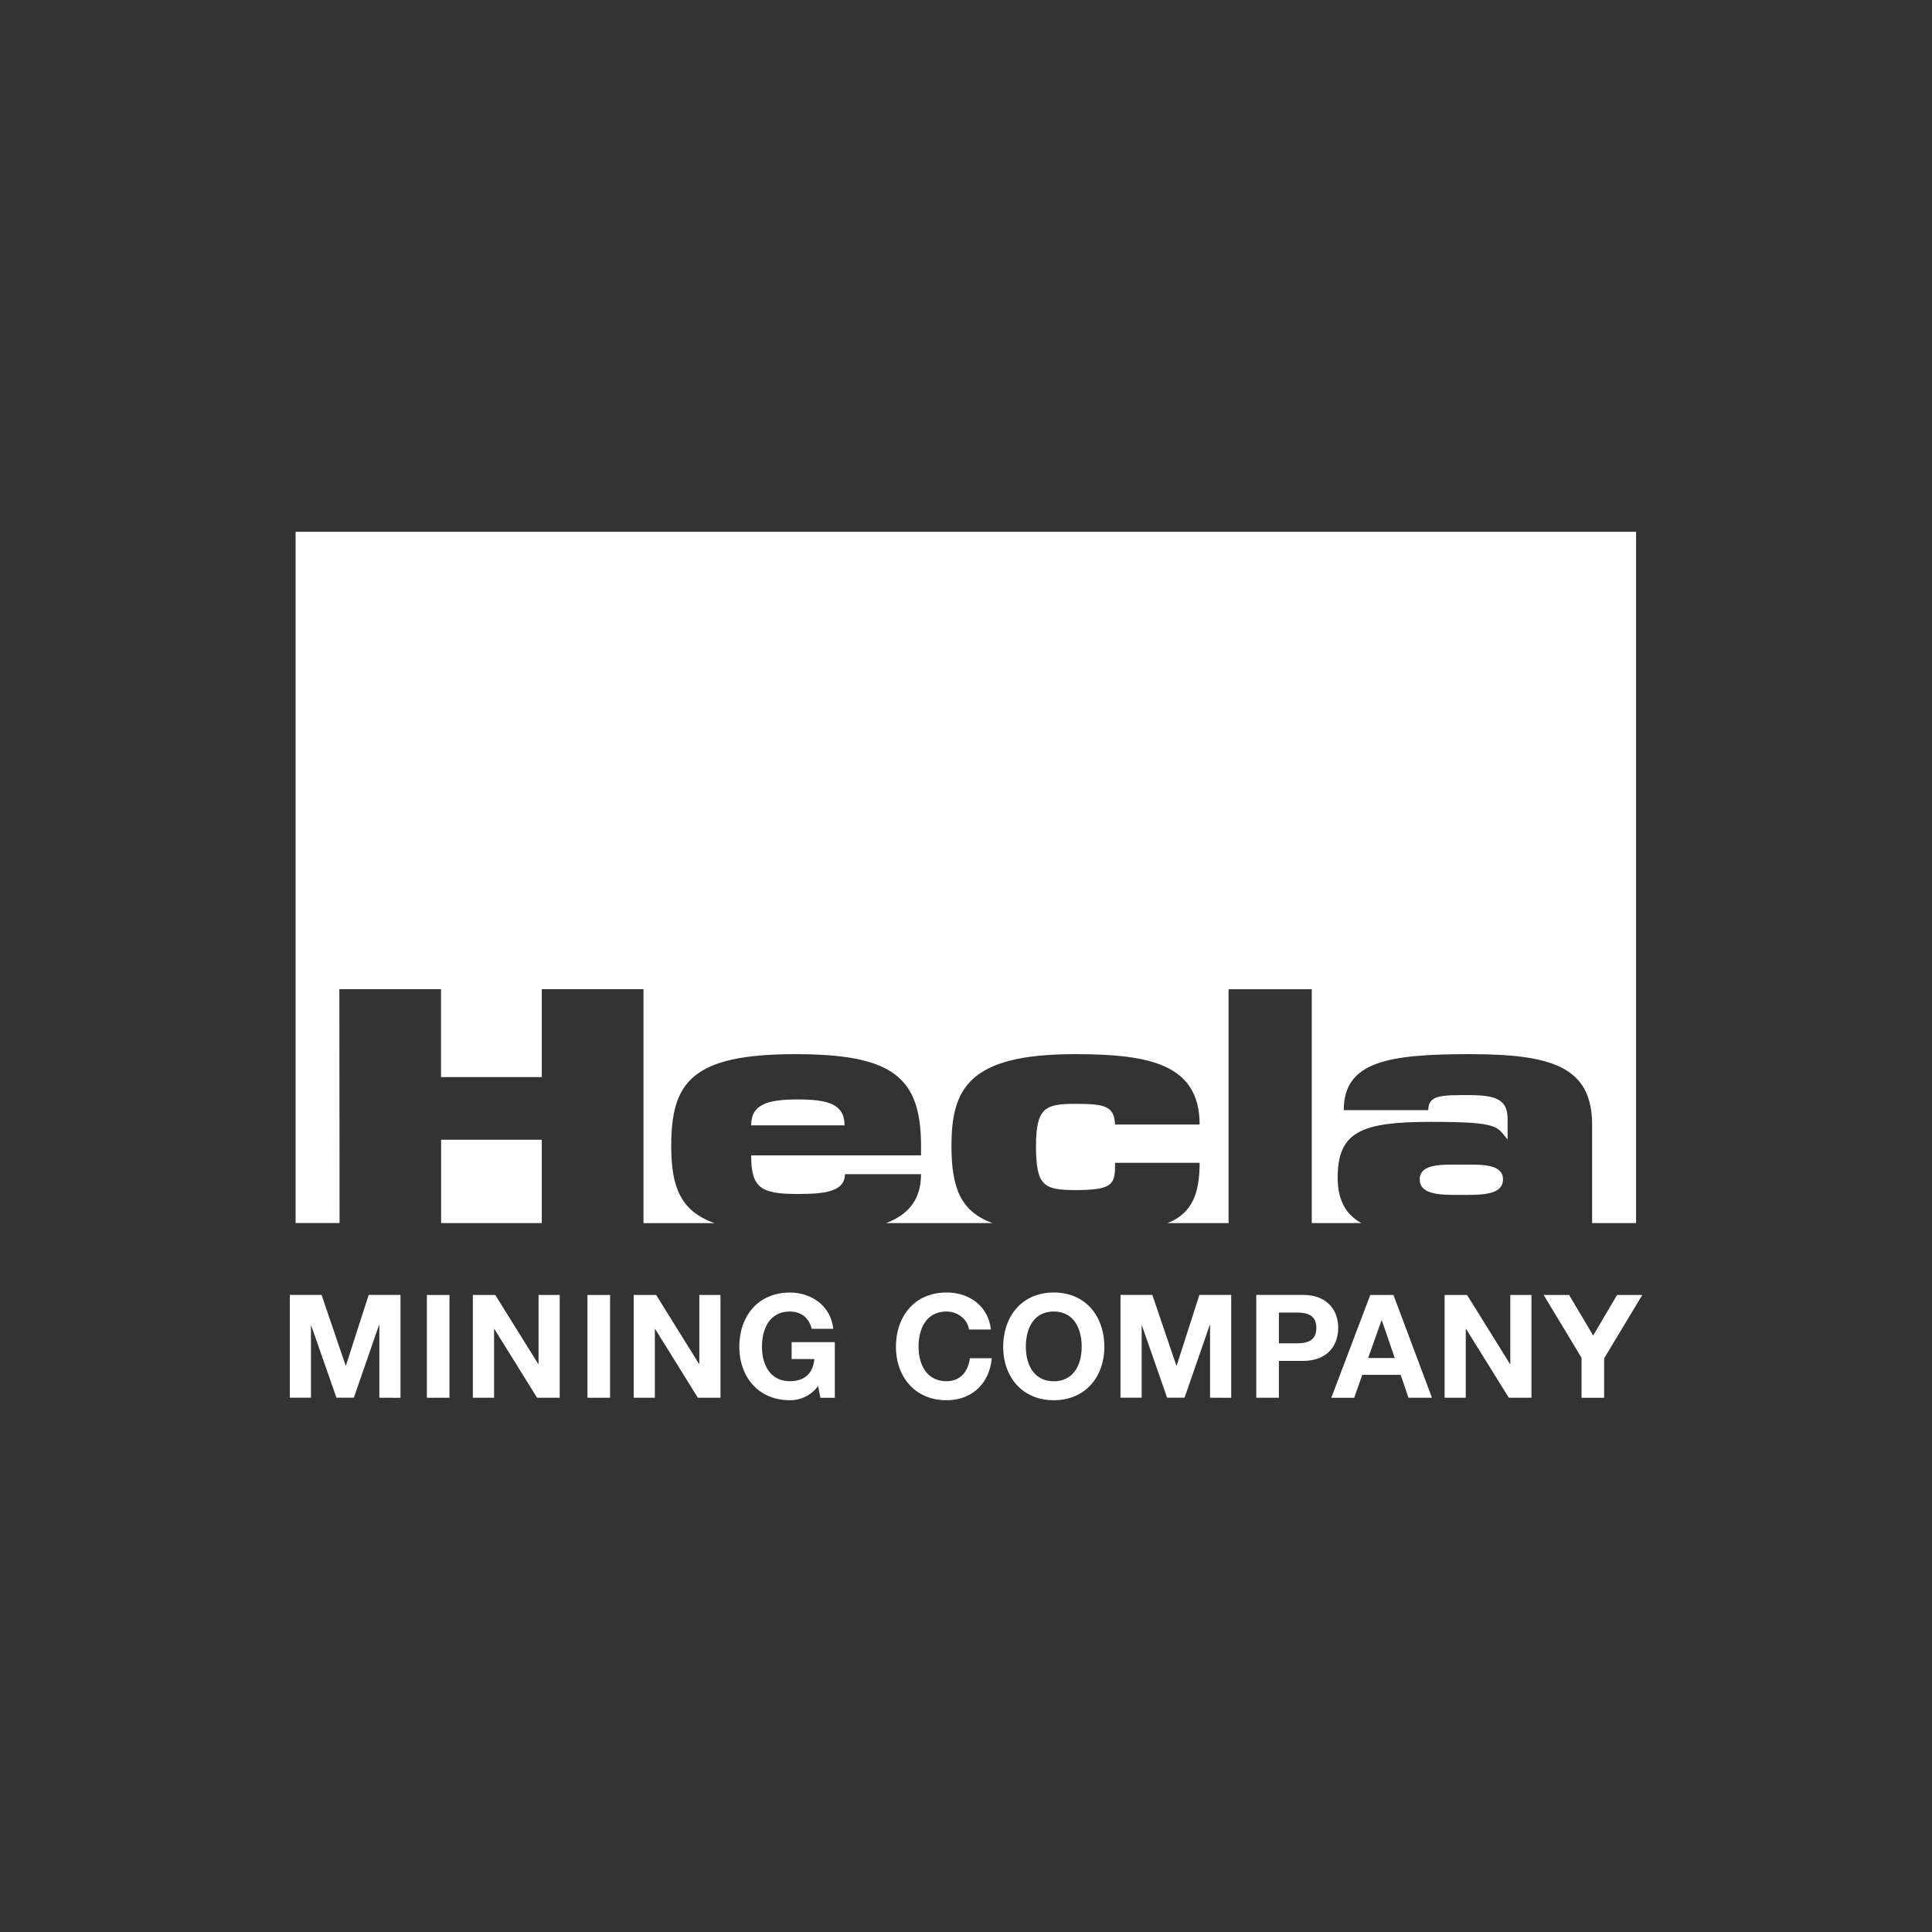 <svg width="40" height="40" fill="none" xmlns="http://www.w3.org/2000/svg"><rect width="100%" height="100%" fill="#333333" stroke="none"/><path fill-rule="evenodd" clip-rule="evenodd" d="M9.133 23.597h2.084v1.726H9.133Zm6.419-.298c0-.44.345-.536.967-.536s.967.096.967.536zm14.704.813c.383 0 .862-.028.862.307s-.479.32-.862.32-.862.015-.862-.32.48-.307.862-.307zM7.03 25.322h-.91V11.01h27.753v14.313h-.91v-2.04c0-1.215-.868-1.458-2.544-1.458-1.675 0-2.598.153-2.598 1.159h1.75c0-.316.274-.311.848-.311s.794.106.794.49v.43c-.228-.268-.149-.366-1.585-.366s-1.933.198-1.933 1.156c0 .47.171.761.49.94h-1.026v-4.842h-1.723v4.842h-1.268c.027-.011.053-.02.079-.033.417-.195.59-.557.59-1.215h-1.75c0 .436-.026.564-.82.564-.66 0-.818-.088-.818-.913 0-.806.206-.872.819-.872.612 0 .797.046.819.428h1.75c0-1.255-1.048-1.457-2.585-1.457-2.187 0-2.553.706-2.553 1.9 0 .875.193 1.358.85 1.598h-2.203c.458-.175.723-.483.723-1.013h-1.576c0 .369-.442.41-.98.41-.767 0-.961-.129-.961-.799h3.517v-.195c0-1.436-.6-1.901-2.604-1.901-2.148 0-2.568.586-2.568 1.901 0 .85.193 1.348.897 1.598h-1.471V20.48h-2.106v1.82H9.131v-1.82H7.026zM8.292 28.94V26.81h-.659l-.471 1.463h-.006l-.498-1.463H6v2.128h.438v-1.493h.006l.522 1.493h.36l.522-1.508h.006v1.508z" fill="#fff" style="stroke-width:1.4"/><path fill="#fff" style="stroke-width:1.4" d="M8.838 26.811h.468v2.128h-.468z"/><path fill-rule="evenodd" clip-rule="evenodd" d="m11.143 28.239-.889-1.428H9.79v2.128h.439v-1.424h.006l.885 1.424h.468v-2.128h-.438v1.428z" fill="#fff" style="stroke-width:1.4"/><path fill="#fff" style="stroke-width:1.4" d="M12.163 26.811h.468v2.128h-.468z"/><path fill-rule="evenodd" clip-rule="evenodd" d="m14.473 28.239-.888-1.428h-.465v2.128h.438v-1.424h.006l.885 1.424h.468v-2.128h-.438v1.428zM16.986 28.94h.298v-1.152h-.894v.35h.47c-.026.294-.202.458-.506.458-.42 0-.578-.358-.578-.712 0-.373.157-.73.578-.73.22 0 .396.122.45.357h.447c-.05-.483-.462-.75-.897-.75-.659 0-1.047.49-1.047 1.123 0 .614.388 1.106 1.047 1.106a.72.72 0 0 0 .584-.293zM20.515 27.526c-.057-.492-.45-.766-.918-.766-.66 0-1.047.492-1.047 1.124 0 .614.388 1.106 1.047 1.106.521 0 .888-.34.936-.87h-.453c-.036.28-.197.476-.483.476-.42 0-.579-.358-.579-.712 0-.373.158-.73.579-.73.232 0 .435.16.465.372h.453zM20.77 27.884c0 .615.388 1.106 1.047 1.106.66 0 1.047-.491 1.047-1.106 0-.632-.388-1.124-1.047-1.124-.659 0-1.046.492-1.046 1.124zm.469 0c0-.373.158-.73.578-.73.42 0 .578.357.578.73 0 .355-.157.713-.578.713-.42 0-.578-.358-.578-.713zM25.491 28.94V26.81h-.659l-.47 1.463h-.007l-.497-1.463h-.659v2.128h.438v-1.493h.006l.521 1.493h.361l.522-1.508h.006v1.508zM26.01 28.939h.468v-.763h.492c.53 0 .736-.337.736-.683 0-.346-.205-.683-.736-.683h-.96zm.468-1.764h.364c.217 0 .411.047.411.319 0 .271-.194.318-.411.318h-.364zM27.563 28.94h.474l.167-.475H29l.161.474h.486l-.797-2.128h-.48Zm1.04-1.604h.006l.268.78h-.551l.277-.78zM31.262 28.239l-.888-1.428h-.465v2.128h.438v-1.424h.007l.885 1.424h.468v-2.128h-.438v1.428zM32.744 28.94h.468v-.817l.79-1.312h-.522l-.495.84-.498-.84h-.527l.784 1.3z" fill="#fff" style="stroke-width:1.4"/></svg>
